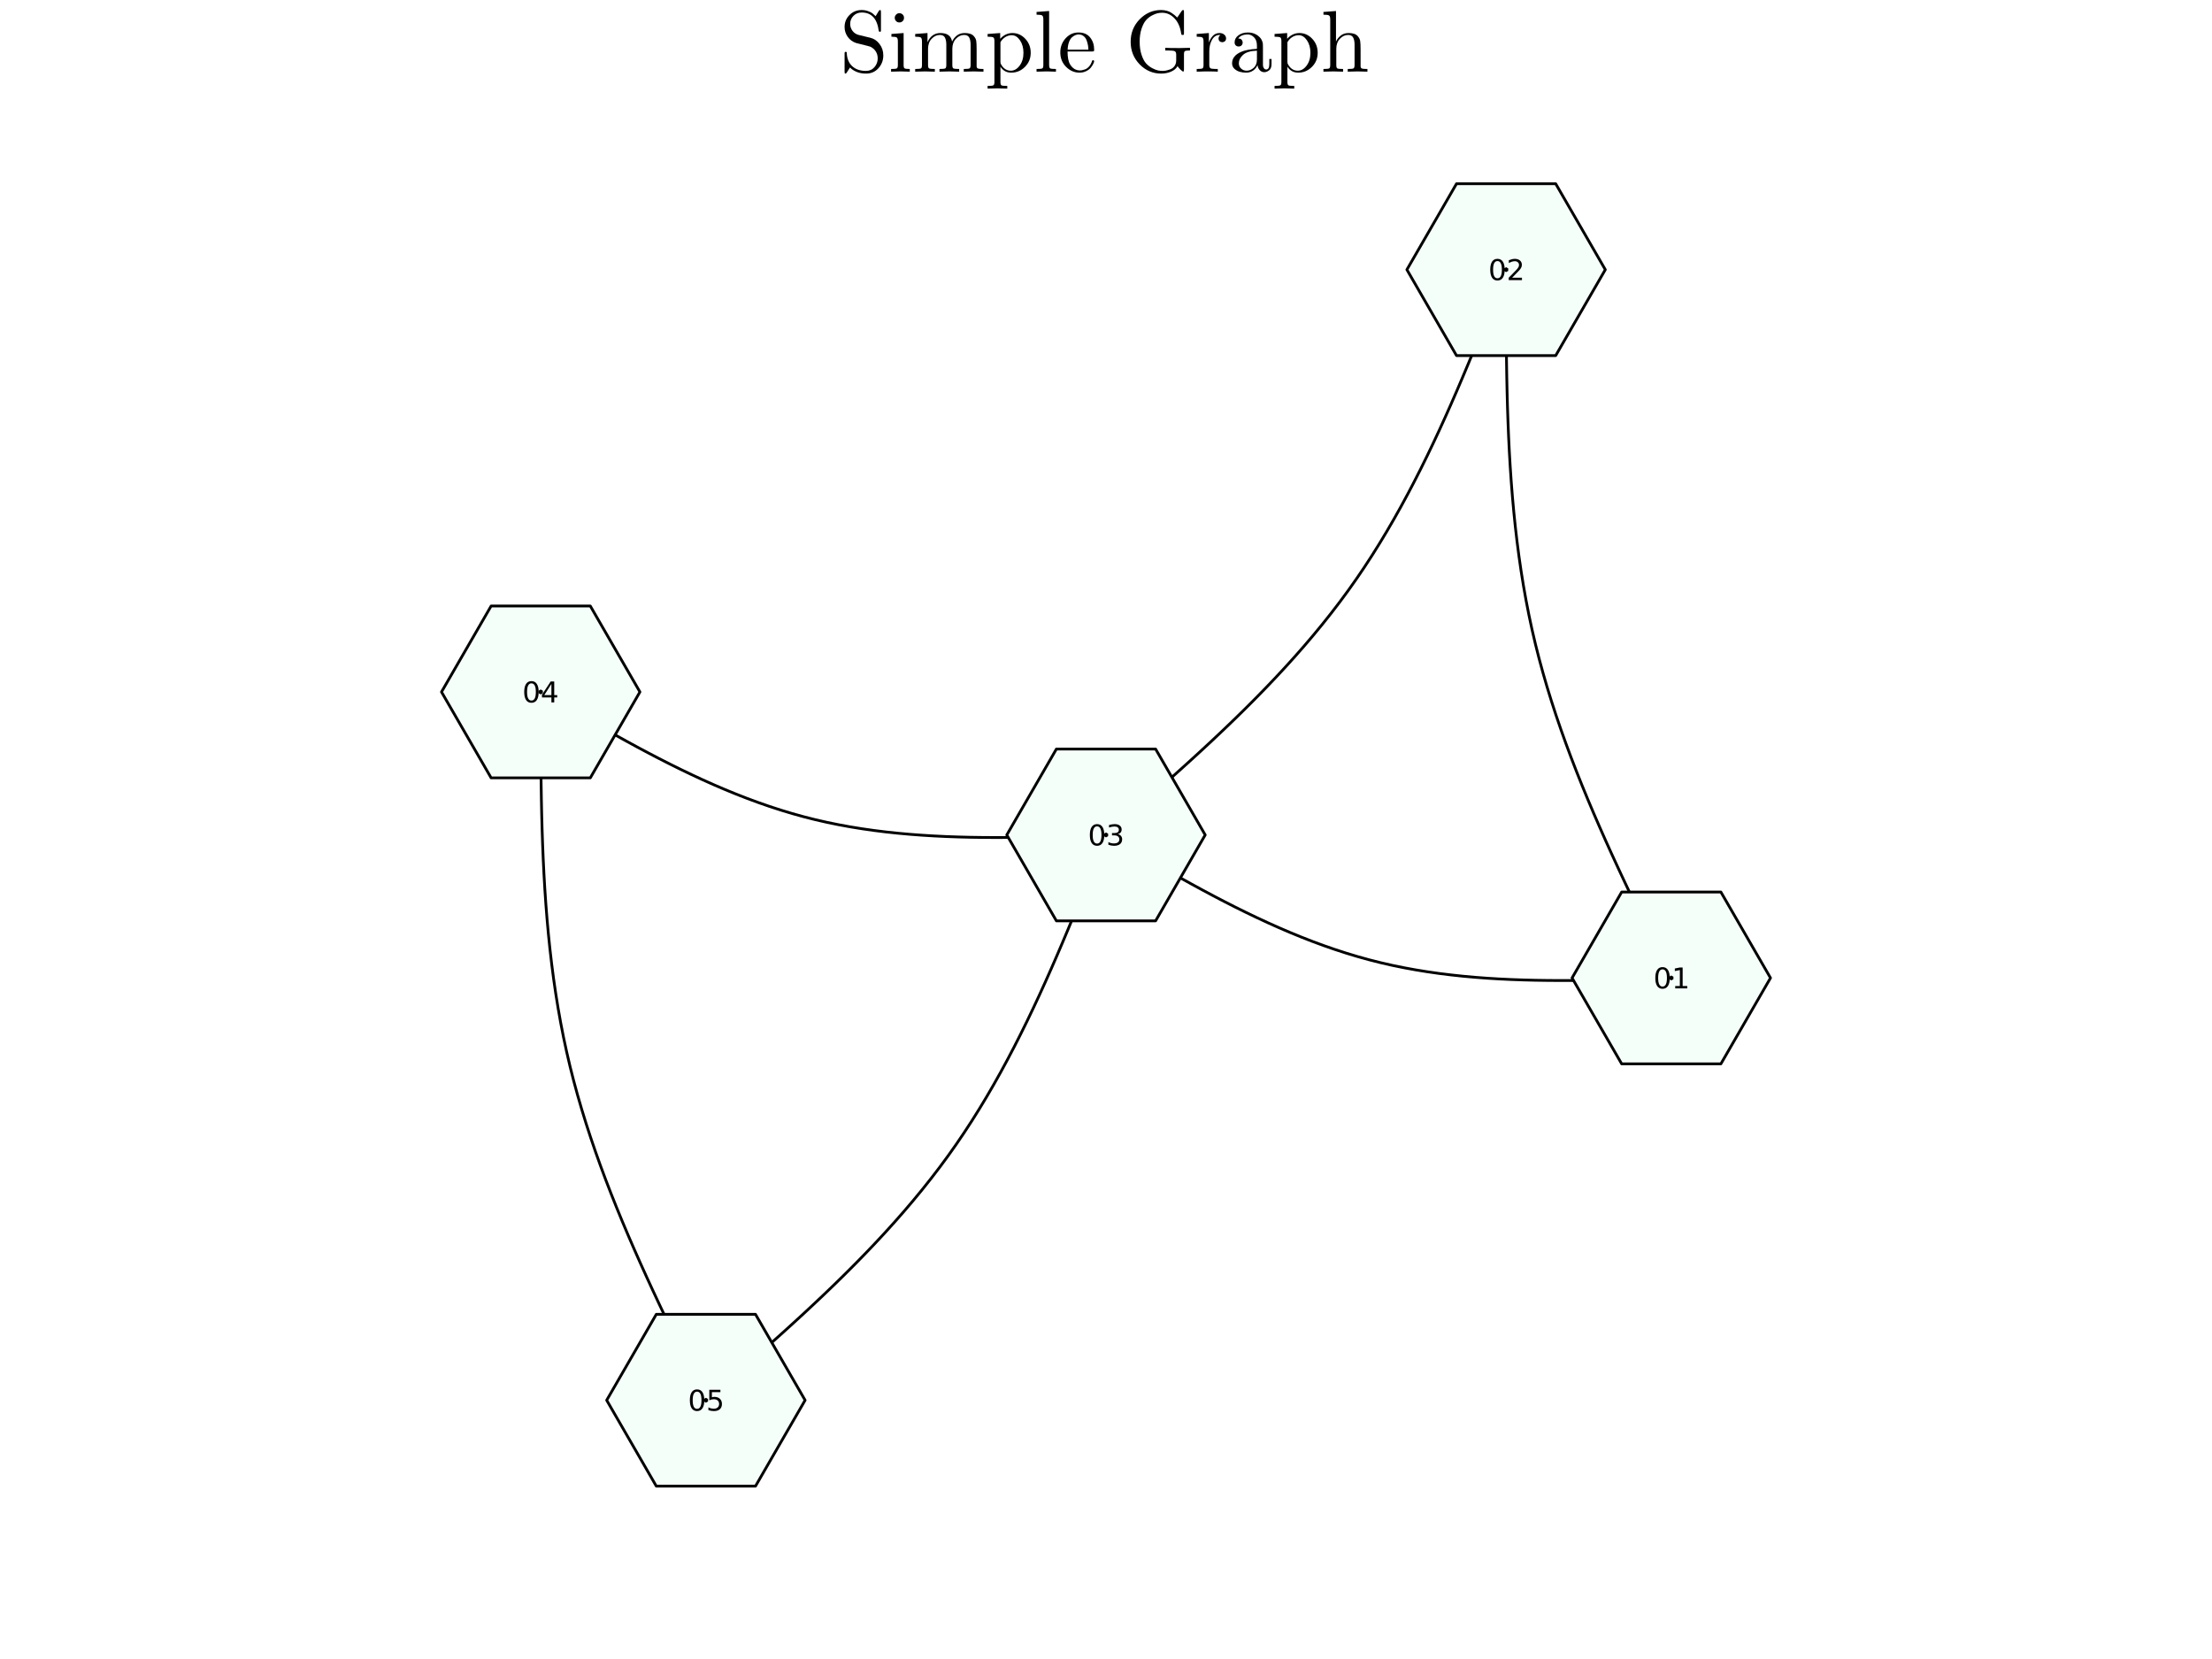 <?xml version="1.0" encoding="utf-8"?>
<svg xmlns="http://www.w3.org/2000/svg" xmlns:xlink="http://www.w3.org/1999/xlink" width="800" height="600" viewBox="0 0 3200 2400">
<rect x="0" y="0" width="3200" height="2400" fill="#808080" stroke="none"/>
<defs>
  <clipPath id="clip150">
    <rect x="0" y="0" width="3200" height="2400"/>
  </clipPath>
</defs>
<path clip-path="url(#clip150)" d="M0 2400 L3200 2400 L3200 0 L0 0  Z" fill="#ffffff" fill-rule="evenodd" fill-opacity="1"/>
<defs>
  <clipPath id="clip151">
    <rect x="640" y="0" width="2241" height="2241"/>
  </clipPath>
</defs>
<path clip-path="url(#clip150)" d="M455.118 2352.76 L2744.88 2352.76 L2744.88 62.992 L455.118 62.992  Z" fill="#ffffff" fill-rule="evenodd" fill-opacity="1"/>
<defs>
  <clipPath id="clip152">
    <rect x="455" y="62" width="2291" height="2291"/>
  </clipPath>
</defs>
<path clip-path="url(#clip150)" d="M1221.82 103.433 L1221.82 78.112 Q1221.82 76.692 1221.88 76.198 Q1221.95 75.703 1222.32 75.333 Q1222.69 74.962 1223.43 74.962 Q1224.85 74.962 1224.97 76.259 Q1225.34 88.796 1232.82 95.713 Q1240.16 102.568 1252.76 102.568 Q1260.36 102.568 1265.05 97.134 Q1269.75 91.637 1269.75 84.473 Q1269.75 77.618 1265.79 72.801 Q1264.13 70.639 1262.03 69.281 Q1259.99 67.86 1258.69 67.428 Q1257.46 66.996 1255.05 66.378 Q1239.36 62.611 1238.37 62.178 Q1230.9 59.646 1226.33 53.285 Q1221.82 46.862 1221.82 39.019 Q1221.82 28.891 1228.92 21.727 Q1236.09 14.501 1246.46 14.501 Q1251.65 14.501 1255.97 16.168 Q1260.36 17.774 1262.15 19.256 Q1263.94 20.738 1266.72 23.394 L1271.11 16.168 Q1272.09 14.501 1273.02 14.501 Q1274.01 14.501 1274.19 15.118 Q1274.44 15.674 1274.44 17.527 L1274.44 42.971 Q1274.44 44.392 1274.38 44.886 Q1274.32 45.38 1273.88 45.689 Q1273.51 45.998 1272.77 45.998 Q1271.54 45.998 1271.23 44.516 Q1267.71 18.083 1246.59 18.083 Q1239.36 18.083 1234.61 22.962 Q1229.91 27.779 1229.91 34.634 Q1229.91 40.192 1233.37 44.763 Q1236.83 49.271 1242.7 50.691 L1258.88 54.582 Q1266.97 56.497 1272.4 63.661 Q1277.84 70.825 1277.84 80.15 Q1277.84 90.896 1270.8 98.678 Q1263.82 106.459 1252.89 106.459 Q1245.04 106.459 1238.99 103.865 Q1232.94 101.271 1229.67 97.628 Q1227.13 101.827 1225.47 104.174 L1225.1 104.792 Q1224.11 106.459 1223.18 106.459 Q1222.19 106.459 1222.01 105.842 Q1221.82 105.224 1221.82 103.433 Z" fill="#000000" fill-rule="nonzero" fill-opacity="1" /><path clip-path="url(#clip150)" d="M1289.08 103.68 L1289.08 99.789 Q1295.81 99.789 1297.35 98.986 Q1298.9 98.122 1298.9 94.046 L1298.9 60.017 Q1298.9 55.323 1297.29 54.212 Q1295.75 53.1 1289.57 53.1 L1289.57 49.147 L1307.23 47.789 L1307.23 94.169 Q1307.23 97.936 1308.59 98.863 Q1309.95 99.789 1316.13 99.789 L1316.13 103.68 Q1303.22 103.309 1302.97 103.309 Q1301.24 103.309 1289.08 103.68 M1294.39 25.741 Q1294.39 23.209 1296.3 21.171 Q1298.28 19.071 1301.06 19.071 Q1303.84 19.071 1305.81 20.985 Q1307.79 22.838 1307.79 25.803 Q1307.79 28.705 1305.81 30.62 Q1303.84 32.473 1301.06 32.473 Q1298.16 32.473 1296.24 30.434 Q1294.39 28.396 1294.39 25.741 Z" fill="#000000" fill-rule="nonzero" fill-opacity="1" /><path clip-path="url(#clip150)" d="M1323.97 103.68 L1323.97 99.789 Q1330.7 99.789 1332.25 98.986 Q1333.79 98.122 1333.79 94.046 L1333.79 60.14 Q1333.79 55.447 1332.12 54.273 Q1330.52 53.1 1323.97 53.1 L1323.97 49.147 L1341.76 47.789 L1341.76 61.067 Q1347.69 47.789 1360.47 47.789 Q1375.29 47.789 1377.33 60.14 Q1379.49 55.323 1384 51.556 Q1388.57 47.789 1395.67 47.789 Q1405.18 47.789 1408.95 52.482 Q1411.73 55.632 1412.29 59.152 Q1412.84 62.672 1412.84 71.813 L1412.84 95.96 Q1412.96 98.616 1415 99.233 Q1417.04 99.789 1422.72 99.789 L1422.72 103.68 Q1409.82 103.309 1408.58 103.309 Q1407.59 103.309 1394.25 103.68 L1394.25 99.789 Q1400.98 99.789 1402.53 98.986 Q1404.13 98.122 1404.13 94.046 L1404.13 64.587 Q1404.13 58.164 1402.16 54.397 Q1400.18 50.568 1394.75 50.568 Q1388.2 50.568 1382.95 56.064 Q1377.7 61.561 1377.7 70.825 L1377.7 94.046 Q1377.7 98.122 1379.24 98.986 Q1380.85 99.789 1387.58 99.789 L1387.58 103.68 Q1374.67 103.309 1373.38 103.309 Q1372.39 103.309 1359.11 103.68 L1359.11 99.789 Q1365.84 99.789 1367.39 98.986 Q1368.99 98.122 1368.99 94.046 L1368.99 64.587 Q1368.99 58.164 1367.02 54.397 Q1365.04 50.568 1359.61 50.568 Q1353.06 50.568 1347.81 56.064 Q1342.56 61.561 1342.56 70.825 L1342.56 94.046 Q1342.56 98.122 1344.1 98.986 Q1345.71 99.789 1352.38 99.789 L1352.38 103.68 Q1339.47 103.309 1338.24 103.309 Q1337.25 103.309 1323.97 103.68 Z" fill="#000000" fill-rule="nonzero" fill-opacity="1" /><path clip-path="url(#clip150)" d="M1428.71 124.307 Q1435.44 124.307 1436.99 123.443 Q1438.59 122.64 1438.59 118.626 L1438.59 59.399 Q1438.59 55.2 1436.99 54.15 Q1435.44 53.1 1428.71 53.1 L1428.71 49.147 L1446.93 47.789 L1446.93 56.126 Q1454.53 47.789 1464.66 47.789 Q1475.4 47.789 1483.25 56.126 Q1491.09 64.463 1491.09 76.383 Q1491.09 88.426 1482.75 96.763 Q1474.41 105.1 1462.87 105.1 Q1456.57 105.1 1452.3 101.889 Q1448.11 98.616 1447.3 96.207 L1447.3 97.381 L1447.3 118.626 Q1447.3 122.702 1448.91 123.504 Q1450.51 124.307 1457.18 124.307 L1457.18 128.198 Q1443.91 127.828 1442.92 127.828 Q1441.68 127.828 1428.71 128.198 L1428.71 124.307 M1447.3 89.29 Q1447.3 91.205 1447.55 91.884 Q1447.86 92.564 1449.09 94.602 Q1454.1 102.26 1462.25 102.26 Q1462.31 102.26 1462.37 102.26 Q1469.6 102.26 1475.09 94.91 Q1480.59 87.499 1480.59 76.383 Q1480.59 65.76 1475.59 58.349 Q1470.59 50.938 1463.67 50.938 Q1458.73 50.938 1454.4 53.594 Q1450.08 56.249 1447.3 61.067 L1447.3 89.29 Z" fill="#000000" fill-rule="nonzero" fill-opacity="1" /><path clip-path="url(#clip150)" d="M1499.55 103.68 L1499.55 99.789 Q1506.28 99.789 1507.83 98.986 Q1509.37 98.122 1509.37 94.046 L1509.37 28.273 Q1509.37 23.579 1507.7 22.406 Q1506.1 21.233 1499.55 21.233 L1499.55 17.28 L1517.71 15.921 L1517.71 94.046 Q1517.71 98.122 1519.31 98.986 Q1520.92 99.789 1527.59 99.789 L1527.59 103.68 Q1526.04 103.68 1522.83 103.556 Q1519.62 103.433 1517.27 103.371 Q1514.93 103.309 1513.57 103.309 Q1512.09 103.309 1499.55 103.68 Z" fill="#000000" fill-rule="nonzero" fill-opacity="1" /><path clip-path="url(#clip150)" d="M1533.89 75.827 Q1533.89 63.908 1541.55 55.447 Q1549.2 46.986 1560.2 46.986 Q1571.31 46.986 1577.06 54.212 Q1582.86 61.437 1582.86 71.813 Q1582.86 73.727 1582.37 74.098 Q1581.87 74.468 1579.71 74.468 L1544.39 74.468 Q1544.39 87.376 1548.22 93.428 Q1553.53 101.889 1562.48 101.889 Q1563.72 101.889 1565.2 101.642 Q1566.68 101.395 1569.71 100.345 Q1572.73 99.233 1575.39 96.331 Q1578.04 93.428 1579.59 88.858 Q1579.96 87.067 1581.19 87.129 Q1582.86 87.129 1582.86 88.611 Q1582.86 89.723 1581.63 92.255 Q1580.45 94.725 1578.17 97.689 Q1575.88 100.654 1571.44 102.877 Q1567.05 105.1 1561.74 105.1 Q1550.62 105.1 1542.23 96.701 Q1533.89 88.24 1533.89 75.827 M1544.51 71.813 L1574.52 71.813 Q1574.52 69.157 1574.03 66.193 Q1573.6 63.228 1572.24 59.152 Q1570.94 55.014 1567.85 52.42 Q1564.77 49.827 1560.2 49.827 Q1558.16 49.827 1555.94 50.691 Q1553.77 51.556 1551.12 53.656 Q1548.46 55.755 1546.61 60.511 Q1544.76 65.266 1544.51 71.813 Z" fill="#000000" fill-rule="nonzero" fill-opacity="1" /><path clip-path="url(#clip150)" d="M1648.63 93.058 Q1635.67 79.656 1635.67 60.449 Q1635.67 41.181 1648.76 27.841 Q1661.85 14.501 1679.64 14.501 Q1684.08 14.501 1687.85 15.551 Q1691.68 16.539 1694.71 18.577 Q1697.73 20.553 1699.28 21.912 Q1700.88 23.209 1703.04 25.37 L1709.41 16.045 Q1710.39 14.501 1711.38 14.501 Q1712.43 14.501 1712.62 15.118 Q1712.8 15.674 1712.8 17.527 L1712.8 47.542 Q1712.8 49.58 1712.55 50.074 Q1712.31 50.568 1710.76 50.568 Q1709.53 50.568 1709.28 50.197 Q1709.03 49.827 1708.73 48.406 Q1706.81 34.758 1699.15 26.605 Q1691.56 18.453 1681.18 18.453 Q1678.16 18.453 1674.76 19.133 Q1671.42 19.812 1666.48 22.406 Q1661.6 25 1657.84 29.261 Q1654.13 33.461 1651.41 41.613 Q1648.7 49.703 1648.7 60.449 Q1648.7 71.072 1651.41 79.224 Q1654.13 87.376 1657.9 91.637 Q1661.73 95.837 1666.67 98.492 Q1671.67 101.148 1675.19 101.889 Q1678.77 102.568 1681.92 102.568 Q1684.08 102.568 1686.62 102.136 Q1689.15 101.642 1692.92 100.283 Q1696.74 98.863 1699.15 95.528 Q1701.56 92.193 1701.56 87.252 L1701.56 79.162 Q1701.56 75.395 1699.71 74.221 Q1697.86 73.048 1689.77 73.048 L1685.75 73.048 L1685.75 69.157 Q1690.32 69.528 1706.07 69.528 Q1707.49 69.528 1721.51 69.157 L1721.51 73.048 Q1715.46 73.048 1714.1 73.974 Q1712.8 74.839 1712.8 78.606 L1712.8 100.654 Q1712.8 103.556 1711.69 103.556 Q1710.7 103.556 1707.74 100.716 Q1704.83 97.875 1703.54 95.713 Q1700.51 101.024 1693.9 103.742 Q1687.36 106.459 1679.88 106.459 Q1661.67 106.459 1648.63 93.058 Z" fill="#000000" fill-rule="nonzero" fill-opacity="1" /><path clip-path="url(#clip150)" d="M1731.21 103.68 L1731.21 99.789 Q1737.94 99.789 1739.48 98.986 Q1741.09 98.122 1741.09 94.046 L1741.09 60.14 Q1741.09 55.447 1739.42 54.273 Q1737.81 53.1 1731.21 53.1 L1731.21 49.147 L1748.81 47.789 L1748.81 61.684 Q1750.6 56.249 1754.37 52.05 Q1758.19 47.789 1764.37 47.789 Q1768.45 47.789 1771.04 50.074 Q1773.7 52.359 1773.7 55.508 Q1773.7 58.288 1771.97 59.708 Q1770.3 61.067 1768.26 61.067 Q1765.98 61.067 1764.37 59.646 Q1762.83 58.164 1762.83 55.632 Q1762.83 54.088 1763.51 52.915 Q1764.25 51.679 1764.8 51.247 Q1765.36 50.815 1765.73 50.691 Q1765.48 50.568 1764.37 50.568 Q1757.39 50.568 1753.38 57.547 Q1749.42 64.463 1749.42 74.345 L1749.42 93.799 Q1749.42 97.442 1750.91 98.616 Q1752.45 99.789 1759.06 99.789 L1761.71 99.789 L1761.71 103.68 Q1756.65 103.309 1745.66 103.309 Q1744.11 103.309 1741.7 103.371 Q1739.3 103.433 1736.15 103.556 Q1733 103.68 1731.21 103.68 Z" fill="#000000" fill-rule="nonzero" fill-opacity="1" /><path clip-path="url(#clip150)" d="M1782.4 91.637 Q1782.4 80.891 1795.06 75.209 Q1802.66 71.566 1818.35 70.639 L1818.35 66.007 Q1818.35 58.164 1814.21 54.026 Q1810.13 49.827 1804.95 49.827 Q1795.68 49.827 1791.23 55.632 Q1795 55.755 1796.36 57.67 Q1797.72 59.523 1797.72 61.437 Q1797.72 63.969 1796.11 65.637 Q1794.57 67.243 1791.91 67.243 Q1789.38 67.243 1787.71 65.699 Q1786.05 64.093 1786.05 61.314 Q1786.05 55.138 1791.61 51.062 Q1797.23 46.986 1805.19 46.986 Q1815.57 46.986 1822.48 53.965 Q1824.65 56.126 1825.7 58.905 Q1826.81 61.684 1826.93 63.537 Q1827.05 65.328 1827.05 68.91 L1827.05 94.169 Q1827.05 94.91 1827.3 96.145 Q1827.55 97.381 1828.66 98.986 Q1829.83 100.53 1831.75 100.53 Q1836.32 100.53 1836.26 92.44 L1836.26 85.338 L1839.47 85.338 L1839.47 92.44 Q1839.47 99.172 1835.89 101.827 Q1832.37 104.421 1829.09 104.421 Q1824.89 104.421 1822.24 101.333 Q1819.58 98.245 1819.21 94.046 Q1817.3 98.863 1812.91 102.013 Q1808.59 105.1 1802.66 105.1 Q1798.09 105.1 1793.77 103.927 Q1789.51 102.815 1785.92 99.666 Q1782.4 96.454 1782.4 91.637 M1792.16 91.514 Q1792.16 96.207 1795.5 99.233 Q1798.83 102.26 1803.52 102.26 Q1808.84 102.26 1813.59 98.183 Q1818.35 94.046 1818.35 85.955 L1818.35 73.295 Q1804.33 73.789 1798.21 79.409 Q1792.16 84.967 1792.16 91.514 Z" fill="#000000" fill-rule="nonzero" fill-opacity="1" /><path clip-path="url(#clip150)" d="M1843.85 124.307 Q1850.58 124.307 1852.13 123.443 Q1853.73 122.64 1853.73 118.626 L1853.73 59.399 Q1853.73 55.2 1852.13 54.15 Q1850.58 53.1 1843.85 53.1 L1843.85 49.147 L1862.07 47.789 L1862.07 56.126 Q1869.67 47.789 1879.8 47.789 Q1890.54 47.789 1898.39 56.126 Q1906.23 64.463 1906.23 76.383 Q1906.23 88.426 1897.89 96.763 Q1889.55 105.1 1878.01 105.1 Q1871.71 105.1 1867.44 101.889 Q1863.25 98.616 1862.44 96.207 L1862.44 97.381 L1862.44 118.626 Q1862.44 122.702 1864.05 123.504 Q1865.65 124.307 1872.32 124.307 L1872.32 128.198 Q1859.05 127.828 1858.06 127.828 Q1856.82 127.828 1843.85 128.198 L1843.85 124.307 M1862.44 89.29 Q1862.44 91.205 1862.69 91.884 Q1863 92.564 1864.23 94.602 Q1869.24 102.26 1877.39 102.26 Q1877.45 102.26 1877.51 102.26 Q1884.74 102.26 1890.23 94.91 Q1895.73 87.499 1895.73 76.383 Q1895.73 65.76 1890.73 58.349 Q1885.73 50.938 1878.81 50.938 Q1873.87 50.938 1869.54 53.594 Q1865.22 56.249 1862.44 61.067 L1862.44 89.29 Z" fill="#000000" fill-rule="nonzero" fill-opacity="1" /><path clip-path="url(#clip150)" d="M1914.57 103.68 L1914.57 99.789 Q1921.3 99.789 1922.84 98.986 Q1924.39 98.122 1924.39 94.046 L1924.39 28.273 Q1924.39 23.579 1922.72 22.406 Q1921.11 21.233 1914.57 21.233 L1914.57 17.28 L1932.72 15.921 L1932.72 59.893 L1932.85 59.893 Q1934.88 55.323 1939.46 51.556 Q1944.03 47.789 1951.07 47.789 Q1960.58 47.789 1964.34 52.482 Q1967.12 55.632 1967.68 59.152 Q1968.3 62.672 1968.3 71.813 L1968.3 95.96 Q1968.42 98.616 1970.46 99.233 Q1972.5 99.789 1978.18 99.789 L1978.18 103.68 Q1965.27 103.309 1963.97 103.309 Q1962.98 103.309 1949.71 103.68 L1949.71 99.789 Q1956.44 99.789 1957.98 98.986 Q1959.59 98.122 1959.59 94.046 L1959.59 64.587 Q1959.59 58.164 1957.61 54.397 Q1955.64 50.568 1950.2 50.568 Q1943.65 50.568 1938.41 56.064 Q1933.16 61.561 1933.16 70.825 L1933.16 94.046 Q1933.16 98.122 1934.7 98.986 Q1936.31 99.789 1942.98 99.789 L1942.98 103.68 Q1930.07 103.309 1928.83 103.309 Q1927.84 103.309 1914.57 103.68 Z" fill="#000000" fill-rule="nonzero" fill-opacity="1" /><polyline clip-path="url(#clip152)" style="stroke:#000000; stroke-linecap:round; stroke-linejoin:round; stroke-width:4; stroke-opacity:1; fill:none" points="2417.77,1414.75 2408.02,1394.98 2398.29,1375.2 2388.59,1355.41 2378.94,1335.61 2369.35,1315.8 2359.84,1295.97 2350.43,1276.12 2341.14,1256.23 2331.97,1236.32 2322.95,1216.38 2314.1,1196.39 2305.42,1176.37 2296.94,1156.3 2288.67,1136.18 2280.62,1116.01 2272.82,1095.78 2265.28,1075.49 2258.02,1055.13 2251.04,1034.71 2244.38,1014.22 2238.04,993.646 2232.05,972.997 2226.41,952.263 2221.14,931.443 2216.26,910.532 2211.78,889.53 2207.66,868.441 2203.91,847.268 2200.49,826.016 2197.4,804.688 2194.62,783.288 2192.13,761.82 2189.92,740.288 2187.96,718.695 2186.25,697.045 2184.77,675.342 2183.5,653.59 2182.43,631.792 2181.53,609.953 2180.79,588.076 2180.21,566.165 2179.75,544.223 2179.4,522.255 2179.16,500.264 2178.99,478.254 2178.89,456.229 2178.84,434.193 2178.82,412.149 2178.81,390.101 "/>
<polyline clip-path="url(#clip152)" style="stroke:#000000; stroke-linecap:round; stroke-linejoin:round; stroke-width:4; stroke-opacity:1; fill:none" points="2417.77,1414.75 2399.86,1415.38 2381.94,1415.99 2364.04,1416.57 2346.15,1417.11 2328.27,1417.57 2310.42,1417.96 2292.59,1418.25 2274.78,1418.43 2257.02,1418.47 2239.28,1418.37 2221.59,1418.11 2203.95,1417.67 2186.35,1417.04 2168.8,1416.2 2151.32,1415.13 2133.89,1413.82 2116.53,1412.25 2099.24,1410.4 2082.02,1408.27 2064.88,1405.82 2047.83,1403.06 2030.86,1399.95 2013.97,1396.49 1997.19,1392.65 1980.5,1388.43 1963.91,1383.82 1947.41,1378.84 1931,1373.5 1914.68,1367.83 1898.44,1361.83 1882.28,1355.52 1866.19,1348.92 1850.17,1342.05 1834.22,1334.91 1818.33,1327.54 1802.5,1319.94 1786.71,1312.13 1770.98,1304.12 1755.3,1295.94 1739.65,1287.59 1724.04,1279.1 1708.46,1270.48 1692.92,1261.75 1677.39,1252.91 1661.89,1244 1646.4,1235.03 1630.93,1226 1615.46,1216.95 1600,1207.87 "/>
<polyline clip-path="url(#clip152)" style="stroke:#000000; stroke-linecap:round; stroke-linejoin:round; stroke-width:4; stroke-opacity:1; fill:none" points="2178.81,390.101 2171.08,409.681 2163.34,429.252 2155.57,448.803 2147.76,468.325 2139.9,487.809 2131.97,507.245 2123.95,526.622 2115.84,545.933 2107.63,565.166 2099.29,584.312 2090.81,603.362 2082.18,622.306 2073.39,641.135 2064.42,659.838 2055.27,678.406 2045.9,696.83 2036.32,715.099 2026.51,733.205 2016.46,751.137 2006.14,768.886 1995.55,786.442 1984.68,803.796 1973.51,820.938 1962.02,837.858 1950.21,854.547 1938.07,871.005 1925.62,887.242 1912.87,903.266 1899.83,919.089 1886.52,934.718 1872.95,950.164 1859.14,965.437 1845.09,980.546 1830.83,995.501 1816.36,1010.31 1801.7,1024.99 1786.87,1039.54 1771.87,1053.97 1756.72,1068.3 1741.44,1082.53 1726.03,1096.68 1710.52,1110.74 1694.91,1124.75 1679.21,1138.69 1663.45,1152.58 1647.64,1166.44 1631.78,1180.27 1615.9,1194.07 1600,1207.87 "/>
<polyline clip-path="url(#clip152)" style="stroke:#000000; stroke-linecap:round; stroke-linejoin:round; stroke-width:4; stroke-opacity:1; fill:none" points="1600,1207.87 1582.08,1208.5 1564.17,1209.11 1546.27,1209.7 1528.38,1210.23 1510.5,1210.7 1492.64,1211.08 1474.81,1211.37 1457.01,1211.55 1439.24,1211.6 1421.51,1211.5 1403.82,1211.24 1386.17,1210.8 1368.58,1210.17 1351.03,1209.32 1333.54,1208.25 1316.12,1206.94 1298.76,1205.37 1281.47,1203.53 1264.25,1201.39 1247.11,1198.95 1230.06,1196.18 1213.08,1193.07 1196.2,1189.61 1179.42,1185.78 1162.73,1181.56 1146.13,1176.95 1129.64,1171.96 1113.23,1166.63 1096.91,1160.95 1080.67,1154.95 1064.51,1148.64 1048.42,1142.04 1032.4,1135.17 1016.45,1128.04 1000.56,1120.66 984.723,1113.06 968.942,1105.25 953.21,1097.24 937.523,1089.06 921.876,1080.72 906.267,1072.22 890.691,1063.6 875.143,1054.87 859.619,1046.04 844.116,1037.13 828.63,1028.15 813.155,1019.13 797.689,1010.07 782.227,1001 "/>
<polyline clip-path="url(#clip152)" style="stroke:#000000; stroke-linecap:round; stroke-linejoin:round; stroke-width:4; stroke-opacity:1; fill:none" points="1600,1207.87 1592.27,1227.45 1584.53,1247.02 1576.76,1266.57 1568.95,1286.1 1561.09,1305.58 1553.16,1325.02 1545.14,1344.39 1537.03,1363.7 1528.81,1382.94 1520.47,1402.08 1512,1421.13 1503.37,1440.08 1494.58,1458.91 1485.61,1477.61 1476.45,1496.18 1467.09,1514.6 1457.51,1532.87 1447.7,1550.98 1437.64,1568.91 1427.33,1586.66 1416.74,1604.21 1405.87,1621.57 1394.7,1638.71 1383.21,1655.63 1371.4,1672.32 1359.26,1688.78 1346.81,1705.01 1334.05,1721.04 1321.02,1736.86 1307.71,1752.49 1294.14,1767.94 1280.33,1783.21 1266.28,1798.32 1252.02,1813.27 1237.55,1828.08 1222.89,1842.76 1208.06,1857.31 1193.06,1871.74 1177.91,1886.07 1162.63,1900.31 1147.22,1914.45 1131.71,1928.52 1116.09,1942.52 1100.4,1956.46 1084.64,1970.36 1068.83,1984.21 1052.97,1998.04 1037.09,2011.85 1021.19,2025.65 "/>
<polyline clip-path="url(#clip152)" style="stroke:#000000; stroke-linecap:round; stroke-linejoin:round; stroke-width:4; stroke-opacity:1; fill:none" points="782.227,1001 782.231,1023.05 782.251,1045.09 782.303,1067.13 782.404,1089.15 782.57,1111.16 782.817,1133.15 783.162,1155.12 783.62,1177.06 784.209,1198.97 784.943,1220.85 785.841,1242.69 786.916,1264.49 788.187,1286.24 789.669,1307.94 791.379,1329.59 793.332,1351.19 795.545,1372.72 798.034,1394.19 800.816,1415.59 803.906,1436.91 807.321,1458.17 811.078,1479.34 815.192,1500.43 819.679,1521.43 824.556,1542.34 829.822,1563.16 835.462,1583.89 841.459,1604.54 847.797,1625.11 854.46,1645.61 861.432,1666.03 868.697,1686.39 876.237,1706.68 884.038,1726.9 892.082,1747.08 900.353,1767.2 908.836,1787.27 917.514,1807.29 926.37,1827.27 935.389,1847.22 944.554,1867.13 953.849,1887.01 963.258,1906.87 972.765,1926.7 982.352,1946.51 992.005,1966.31 1001.71,1986.09 1011.44,2005.87 1021.19,2025.65 "/>
<path clip-path="url(#clip152)" d="M2561.29 1414.75 L2489.53 1290.46 L2346.01 1290.46 L2274.25 1414.75 L2346.01 1539.04 L2489.53 1539.04 L2561.29 1414.75 L2561.29 1414.75  Z" fill="#f5fffa" fill-rule="evenodd" fill-opacity="1"/>
<polyline clip-path="url(#clip152)" style="stroke:#000000; stroke-linecap:round; stroke-linejoin:round; stroke-width:4; stroke-opacity:1; fill:none" points="2561.29,1414.75 2489.53,1290.46 2346.01,1290.46 2274.25,1414.75 2346.01,1539.04 2489.53,1539.04 2561.29,1414.75 "/>
<path clip-path="url(#clip152)" d="M2322.33 390.101 L2250.57 265.808 L2107.05 265.808 L2035.29 390.101 L2107.05 514.395 L2250.57 514.395 L2322.33 390.101 L2322.33 390.101  Z" fill="#f5fffa" fill-rule="evenodd" fill-opacity="1"/>
<polyline clip-path="url(#clip152)" style="stroke:#000000; stroke-linecap:round; stroke-linejoin:round; stroke-width:4; stroke-opacity:1; fill:none" points="2322.33,390.101 2250.57,265.808 2107.05,265.808 2035.29,390.101 2107.05,514.395 2250.57,514.395 2322.33,390.101 "/>
<path clip-path="url(#clip152)" d="M1743.52 1207.87 L1671.76 1083.58 L1528.24 1083.58 L1456.48 1207.87 L1528.24 1332.17 L1671.76 1332.17 L1743.52 1207.87 L1743.52 1207.87  Z" fill="#f5fffa" fill-rule="evenodd" fill-opacity="1"/>
<polyline clip-path="url(#clip152)" style="stroke:#000000; stroke-linecap:round; stroke-linejoin:round; stroke-width:4; stroke-opacity:1; fill:none" points="1743.52,1207.87 1671.76,1083.58 1528.24,1083.58 1456.48,1207.87 1528.24,1332.17 1671.76,1332.17 1743.52,1207.87 "/>
<path clip-path="url(#clip152)" d="M925.749 1001 L853.988 876.706 L710.466 876.706 L638.706 1001 L710.466 1125.29 L853.988 1125.29 L925.749 1001 L925.749 1001  Z" fill="#f5fffa" fill-rule="evenodd" fill-opacity="1"/>
<polyline clip-path="url(#clip152)" style="stroke:#000000; stroke-linecap:round; stroke-linejoin:round; stroke-width:4; stroke-opacity:1; fill:none" points="925.749,1001 853.988,876.706 710.466,876.706 638.706,1001 710.466,1125.29 853.988,1125.29 925.749,1001 "/>
<path clip-path="url(#clip152)" d="M1164.71 2025.65 L1092.95 1901.35 L949.429 1901.35 L877.668 2025.65 L949.429 2149.94 L1092.95 2149.94 L1164.71 2025.65 L1164.71 2025.65  Z" fill="#f5fffa" fill-rule="evenodd" fill-opacity="1"/>
<polyline clip-path="url(#clip152)" style="stroke:#000000; stroke-linecap:round; stroke-linejoin:round; stroke-width:4; stroke-opacity:1; fill:none" points="1164.71,2025.65 1092.95,1901.35 949.429,1901.35 877.668,2025.65 949.429,2149.94 1092.95,2149.94 1164.71,2025.65 "/>
<path clip-path="url(#clip152)" d="M2417.77 1415.55 L2417.08 1415.15 L2417.08 1414.35 L2417.77 1413.95 L2418.47 1414.35 L2418.47 1415.15 Z" fill="#f5fffa" fill-rule="evenodd" fill-opacity="1" stroke="#000000" stroke-opacity="1" stroke-width="4.8"/>
<path clip-path="url(#clip152)" d="M2178.81 390.901 L2178.12 390.501 L2178.12 389.701 L2178.81 389.301 L2179.51 389.701 L2179.51 390.501 Z" fill="#f5fffa" fill-rule="evenodd" fill-opacity="1" stroke="#000000" stroke-opacity="1" stroke-width="4.8"/>
<path clip-path="url(#clip152)" d="M1600 1208.67 L1599.31 1208.27 L1599.31 1207.47 L1600 1207.07 L1600.69 1207.47 L1600.69 1208.27 Z" fill="#f5fffa" fill-rule="evenodd" fill-opacity="1" stroke="#000000" stroke-opacity="1" stroke-width="4.8"/>
<path clip-path="url(#clip152)" d="M782.227 1001.8 L781.534 1001.4 L781.534 1000.6 L782.227 1000.2 L782.92 1000.6 L782.92 1001.4 Z" fill="#f5fffa" fill-rule="evenodd" fill-opacity="1" stroke="#000000" stroke-opacity="1" stroke-width="4.8"/>
<path clip-path="url(#clip152)" d="M1021.19 2026.45 L1020.5 2026.05 L1020.5 2025.25 L1021.19 2024.85 L1021.88 2025.25 L1021.88 2026.05 Z" fill="#f5fffa" fill-rule="evenodd" fill-opacity="1" stroke="#000000" stroke-opacity="1" stroke-width="4.8"/>
<path clip-path="url(#clip150)" d="M2405.11 1402.32 Q2401.95 1402.32 2400.35 1405.44 Q2398.77 1408.54 2398.77 1414.78 Q2398.77 1421 2400.35 1424.12 Q2401.95 1427.22 2405.11 1427.22 Q2408.29 1427.22 2409.87 1424.12 Q2411.47 1421 2411.47 1414.78 Q2411.47 1408.54 2409.87 1405.44 Q2408.29 1402.32 2405.11 1402.32 M2405.11 1399.08 Q2410.2 1399.08 2412.87 1403.11 Q2415.57 1407.12 2415.57 1414.78 Q2415.57 1422.42 2412.87 1426.45 Q2410.2 1430.46 2405.11 1430.46 Q2400.03 1430.46 2397.34 1426.45 Q2394.66 1422.42 2394.66 1414.78 Q2394.66 1407.12 2397.34 1403.11 Q2400.03 1399.08 2405.11 1399.08 Z" fill="#000000" fill-rule="nonzero" fill-opacity="1" /><path clip-path="url(#clip150)" d="M2423.46 1426.43 L2430.15 1426.43 L2430.15 1403.36 L2422.88 1404.82 L2422.88 1401.09 L2430.11 1399.63 L2434.2 1399.63 L2434.2 1426.43 L2440.88 1426.43 L2440.88 1429.87 L2423.46 1429.87 L2423.46 1426.43 Z" fill="#000000" fill-rule="nonzero" fill-opacity="1" /><path clip-path="url(#clip150)" d="M2166.32 377.675 Q2163.16 377.675 2161.56 380.794 Q2159.98 383.893 2159.98 390.132 Q2159.98 396.35 2161.56 399.469 Q2163.16 402.568 2166.32 402.568 Q2169.5 402.568 2171.08 399.469 Q2172.68 396.35 2172.68 390.132 Q2172.68 383.893 2171.08 380.794 Q2169.5 377.675 2166.32 377.675 M2166.32 374.434 Q2171.4 374.434 2174.07 378.465 Q2176.77 382.475 2176.77 390.132 Q2176.77 397.768 2174.07 401.798 Q2171.4 405.809 2166.32 405.809 Q2161.23 405.809 2158.54 401.798 Q2155.86 397.768 2155.86 390.132 Q2155.86 382.475 2158.54 378.465 Q2161.23 374.434 2166.32 374.434 Z" fill="#000000" fill-rule="nonzero" fill-opacity="1" /><path clip-path="url(#clip150)" d="M2187.48 401.778 L2201.76 401.778 L2201.76 405.221 L2182.56 405.221 L2182.56 401.778 Q2184.89 399.368 2188.9 395.317 Q2192.93 391.246 2193.96 390.071 Q2195.93 387.863 2196.7 386.344 Q2197.49 384.805 2197.49 383.326 Q2197.49 380.916 2195.79 379.397 Q2194.1 377.878 2191.39 377.878 Q2189.47 377.878 2187.32 378.546 Q2185.19 379.214 2182.76 380.571 L2182.76 376.44 Q2185.23 375.447 2187.38 374.941 Q2189.53 374.434 2191.31 374.434 Q2196.01 374.434 2198.8 376.784 Q2201.6 379.133 2201.6 383.063 Q2201.6 384.926 2200.89 386.607 Q2200.2 388.268 2198.36 390.537 Q2197.85 391.124 2195.14 393.939 Q2192.42 396.735 2187.48 401.778 Z" fill="#000000" fill-rule="nonzero" fill-opacity="1" /><path clip-path="url(#clip150)" d="M1587.09 1195.45 Q1583.93 1195.45 1582.33 1198.57 Q1580.75 1201.66 1580.75 1207.9 Q1580.75 1214.12 1582.33 1217.24 Q1583.93 1220.34 1587.09 1220.34 Q1590.27 1220.34 1591.85 1217.24 Q1593.45 1214.12 1593.45 1207.9 Q1593.45 1201.66 1591.85 1198.57 Q1590.27 1195.45 1587.09 1195.45 M1587.09 1192.21 Q1592.17 1192.21 1594.85 1196.24 Q1597.54 1200.25 1597.54 1207.9 Q1597.54 1215.54 1594.85 1219.57 Q1592.17 1223.58 1587.09 1223.58 Q1582 1223.58 1579.31 1219.57 Q1576.64 1215.54 1576.64 1207.9 Q1576.64 1200.25 1579.31 1196.24 Q1582 1192.21 1587.09 1192.21 Z" fill="#000000" fill-rule="nonzero" fill-opacity="1" /><path clip-path="url(#clip150)" d="M1617.13 1206.69 Q1620.06 1207.32 1621.7 1209.3 Q1623.36 1211.29 1623.36 1214.2 Q1623.36 1218.68 1620.29 1221.13 Q1617.21 1223.58 1611.54 1223.58 Q1609.63 1223.58 1607.61 1223.2 Q1605.6 1222.83 1603.45 1222.08 L1603.45 1218.13 Q1605.15 1219.12 1607.18 1219.63 Q1609.21 1220.14 1611.41 1220.14 Q1615.26 1220.14 1617.27 1218.62 Q1619.29 1217.1 1619.29 1214.2 Q1619.29 1211.53 1617.41 1210.03 Q1615.55 1208.51 1612.2 1208.51 L1608.68 1208.51 L1608.68 1205.15 L1612.37 1205.15 Q1615.38 1205.15 1616.98 1203.95 Q1618.58 1202.74 1618.58 1200.47 Q1618.58 1198.14 1616.92 1196.9 Q1615.28 1195.65 1612.2 1195.65 Q1610.52 1195.65 1608.6 1196.01 Q1606.67 1196.38 1604.36 1197.15 L1604.36 1193.5 Q1606.69 1192.85 1608.72 1192.53 Q1610.77 1192.21 1612.57 1192.21 Q1617.23 1192.21 1619.94 1194.33 Q1622.65 1196.44 1622.65 1200.04 Q1622.65 1202.56 1621.22 1204.3 Q1619.78 1206.02 1617.13 1206.69 Z" fill="#000000" fill-rule="nonzero" fill-opacity="1" /><path clip-path="url(#clip150)" d="M768.819 988.573 Q765.659 988.573 764.059 991.692 Q762.479 994.791 762.479 1001.03 Q762.479 1007.25 764.059 1010.37 Q765.659 1013.47 768.819 1013.47 Q771.999 1013.47 773.579 1010.37 Q775.179 1007.25 775.179 1001.03 Q775.179 994.791 773.579 991.692 Q771.999 988.573 768.819 988.573 M768.819 985.332 Q773.903 985.332 776.576 989.363 Q779.27 993.373 779.27 1001.03 Q779.27 1008.67 776.576 1012.7 Q773.903 1016.71 768.819 1016.71 Q763.735 1016.71 761.041 1012.7 Q758.367 1008.67 758.367 1001.03 Q758.367 993.373 761.041 989.363 Q763.735 985.332 768.819 985.332 Z" fill="#000000" fill-rule="nonzero" fill-opacity="1" /><path clip-path="url(#clip150)" d="M797.702 989.444 L787.372 1005.59 L797.702 1005.59 L797.702 989.444 M796.628 985.879 L801.773 985.879 L801.773 1005.59 L806.087 1005.59 L806.087 1008.99 L801.773 1008.99 L801.773 1016.12 L797.702 1016.12 L797.702 1008.99 L784.05 1008.99 L784.05 1005.04 L796.628 985.879 Z" fill="#000000" fill-rule="nonzero" fill-opacity="1" /><path clip-path="url(#clip150)" d="M1008.43 2013.22 Q1005.27 2013.22 1003.67 2016.34 Q1002.09 2019.44 1002.09 2025.68 Q1002.09 2031.9 1003.67 2035.01 Q1005.27 2038.11 1008.43 2038.11 Q1011.61 2038.11 1013.19 2035.01 Q1014.79 2031.9 1014.79 2025.68 Q1014.79 2019.44 1013.19 2016.34 Q1011.61 2013.22 1008.43 2013.22 M1008.43 2009.98 Q1013.51 2009.98 1016.19 2014.01 Q1018.88 2018.02 1018.88 2025.68 Q1018.88 2033.31 1016.19 2037.34 Q1013.51 2041.35 1008.43 2041.35 Q1003.35 2041.35 1000.65 2037.34 Q997.978 2033.31 997.978 2025.68 Q997.978 2018.02 1000.65 2014.01 Q1003.35 2009.98 1008.43 2009.98 Z" fill="#000000" fill-rule="nonzero" fill-opacity="1" /><path clip-path="url(#clip150)" d="M1026.11 2010.53 L1042.17 2010.53 L1042.17 2013.97 L1029.86 2013.97 L1029.86 2021.38 Q1030.75 2021.08 1031.64 2020.94 Q1032.53 2020.78 1033.42 2020.78 Q1038.49 2020.78 1041.44 2023.55 Q1044.4 2026.33 1044.4 2031.06 Q1044.4 2035.95 1041.36 2038.66 Q1038.32 2041.35 1032.8 2041.35 Q1030.89 2041.35 1028.91 2041.03 Q1026.94 2040.71 1024.84 2040.06 L1024.84 2035.95 Q1026.66 2036.94 1028.6 2037.42 Q1030.55 2037.91 1032.71 2037.91 Q1036.22 2037.91 1038.26 2036.07 Q1040.31 2034.22 1040.31 2031.06 Q1040.31 2027.91 1038.26 2026.06 Q1036.22 2024.22 1032.71 2024.22 Q1031.07 2024.22 1029.43 2024.58 Q1027.81 2024.95 1026.11 2025.72 L1026.11 2010.53 Z" fill="#000000" fill-rule="nonzero" fill-opacity="1" /></svg>
